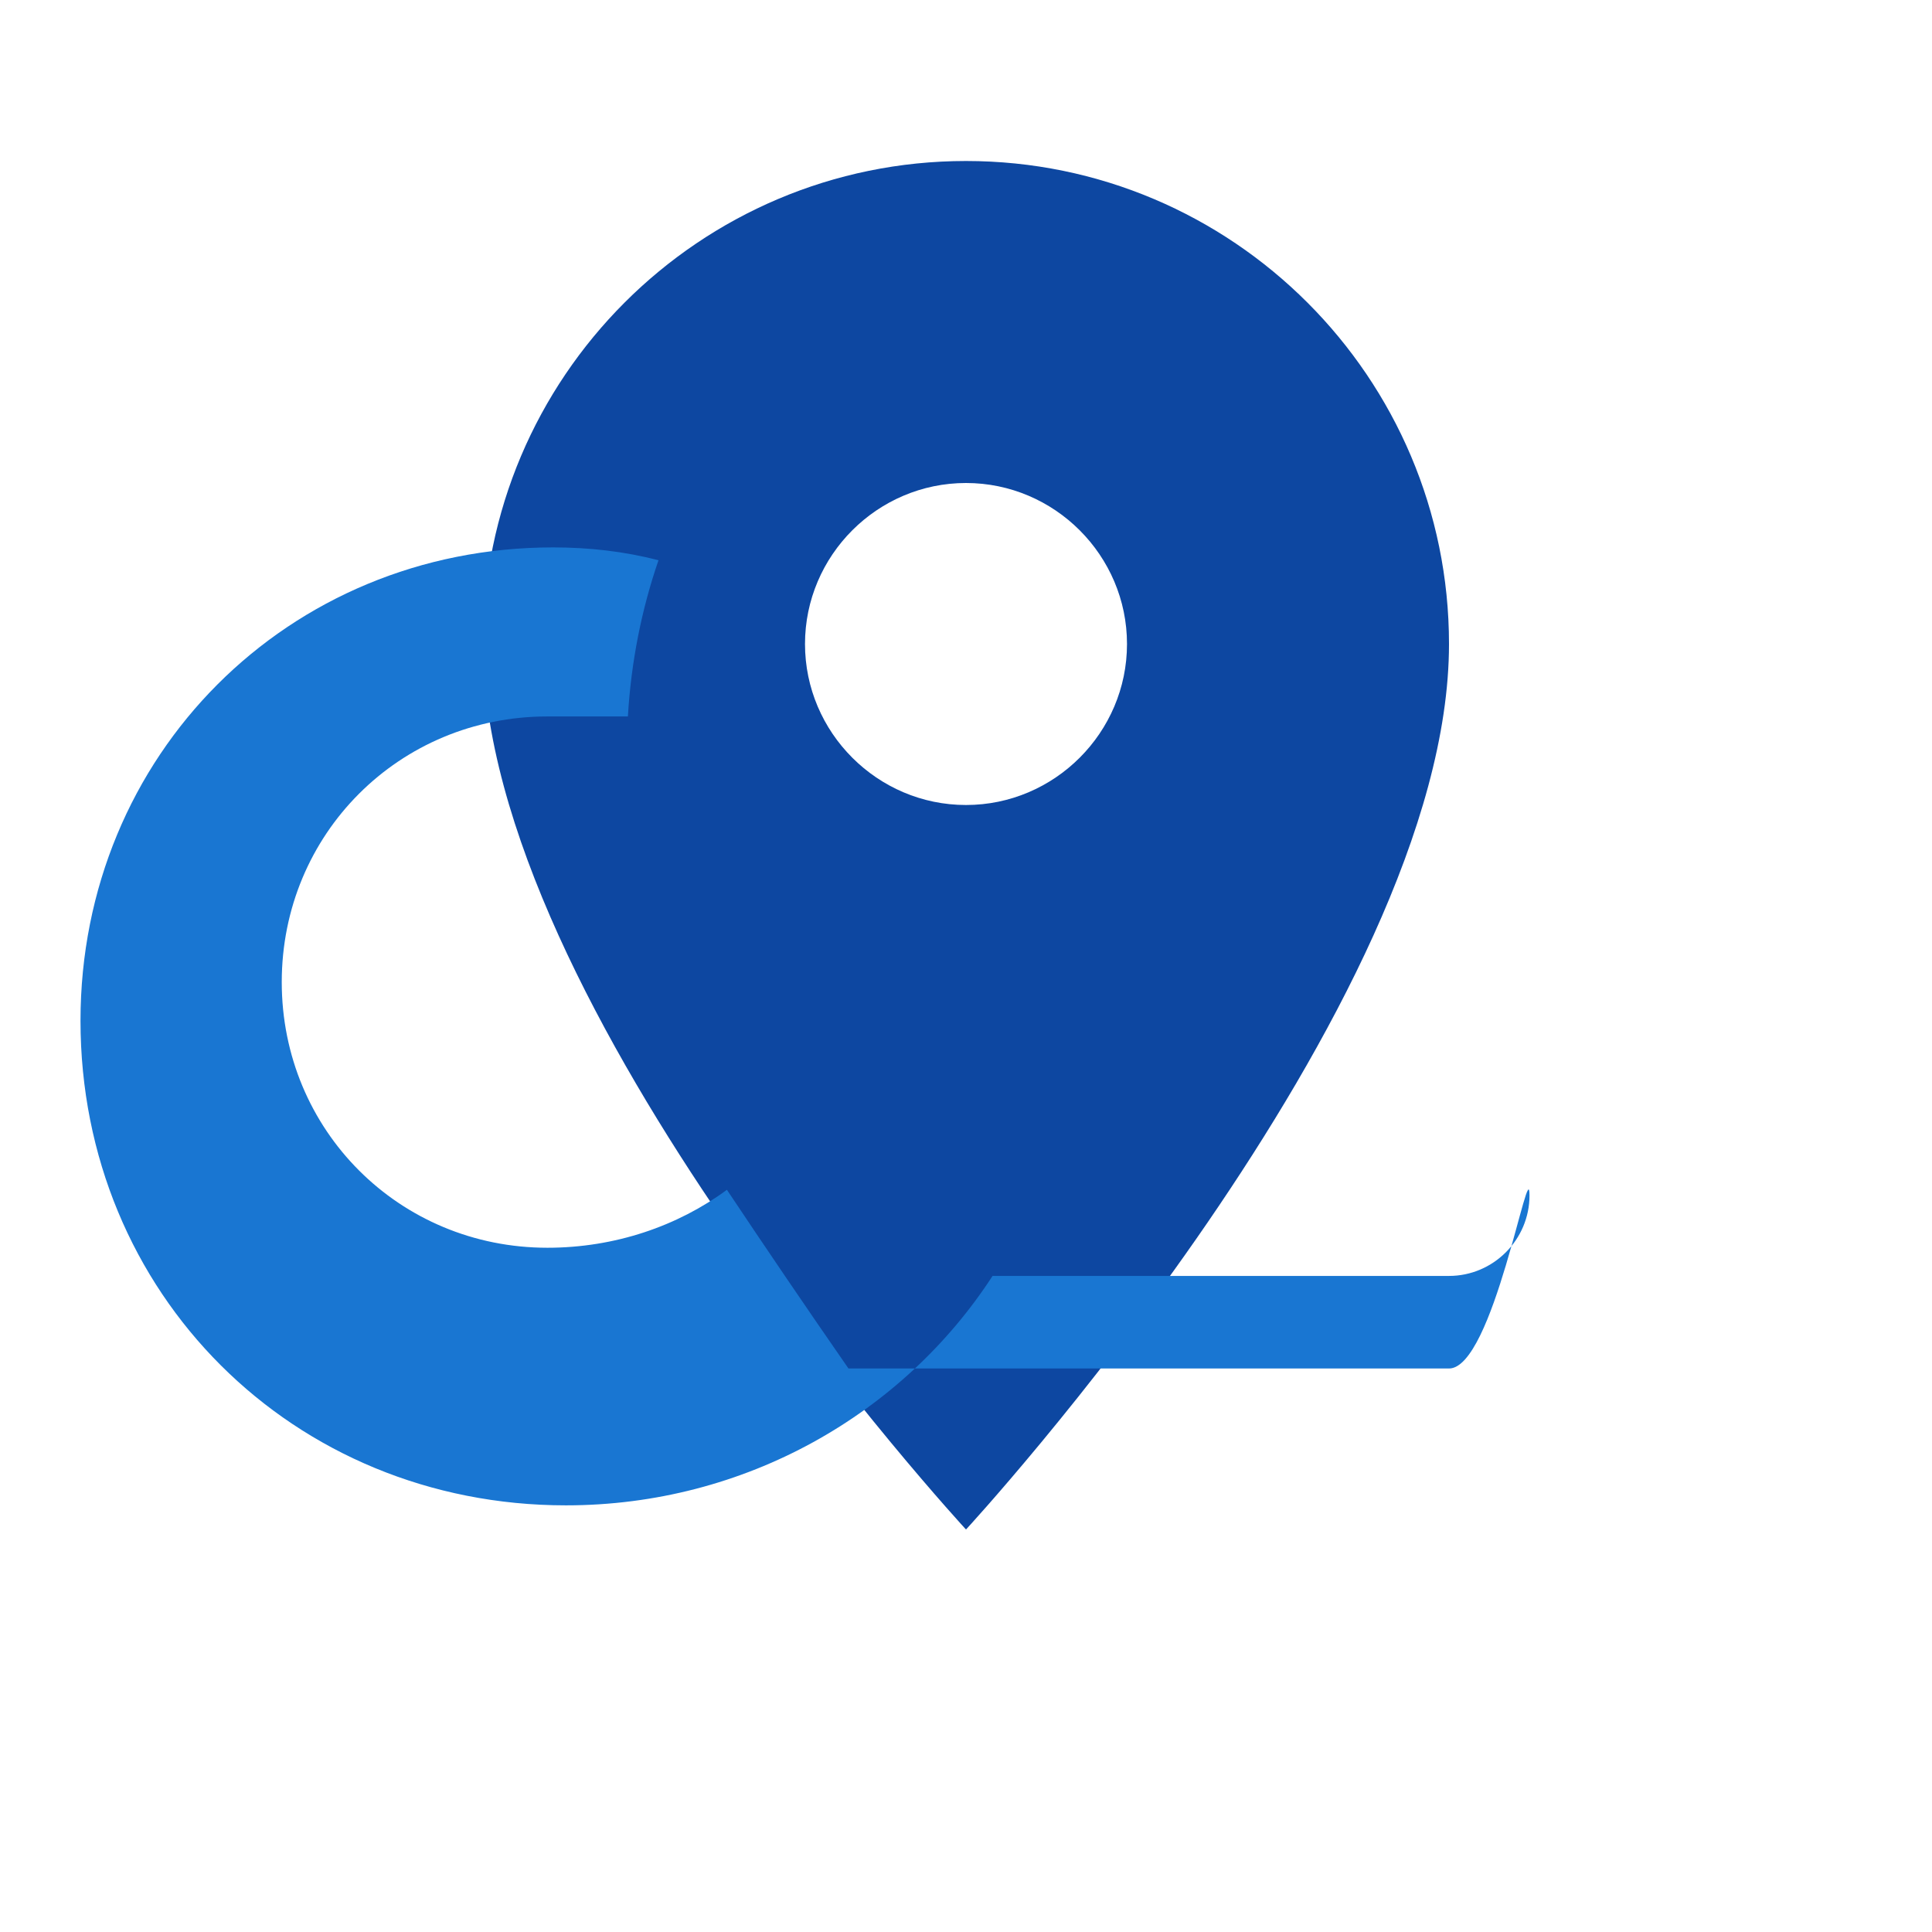 <svg width="60" height="60" viewBox="0 0 24 24" fill="none" xmlns="http://www.w3.org/2000/svg">
    <path d="M12 2C8.69 2 6 4.69 6 8C6 12.5 12 19 12 19C12 19 18 12.5 18 8C18 4.69 15.31 2 12 2ZM12 10C10.9 10 10 9.1 10 8C10 6.9 10.9 6 12 6C13.1 6 14 6.9 14 8C14 9.1 13.1 10 12 10Z" fill="#0D47A1"/>
    <path d="M18 17H10.54C10.02 16.25 9.51 15.5 9.03 14.78C8.42 15.23 7.64 15.5 6.8 15.5C4.96 15.5 3.5 14.04 3.5 12.2C3.5 10.36 4.96 8.9 6.8 8.9H7.8C7.84 8.22 7.97 7.57 8.18 6.96C7.76 6.85 7.32 6.8 6.87 6.8C3.58 6.8 1 9.38 1 12.68C1 16.07 3.64 18.7 7.03 18.7C9.26 18.7 11.22 17.56 12.33 15.85H18C18.55 15.85 19 15.4 19 14.85C19 14.3 18.55 17 18 17Z" fill="#1976D2"/>
</svg>